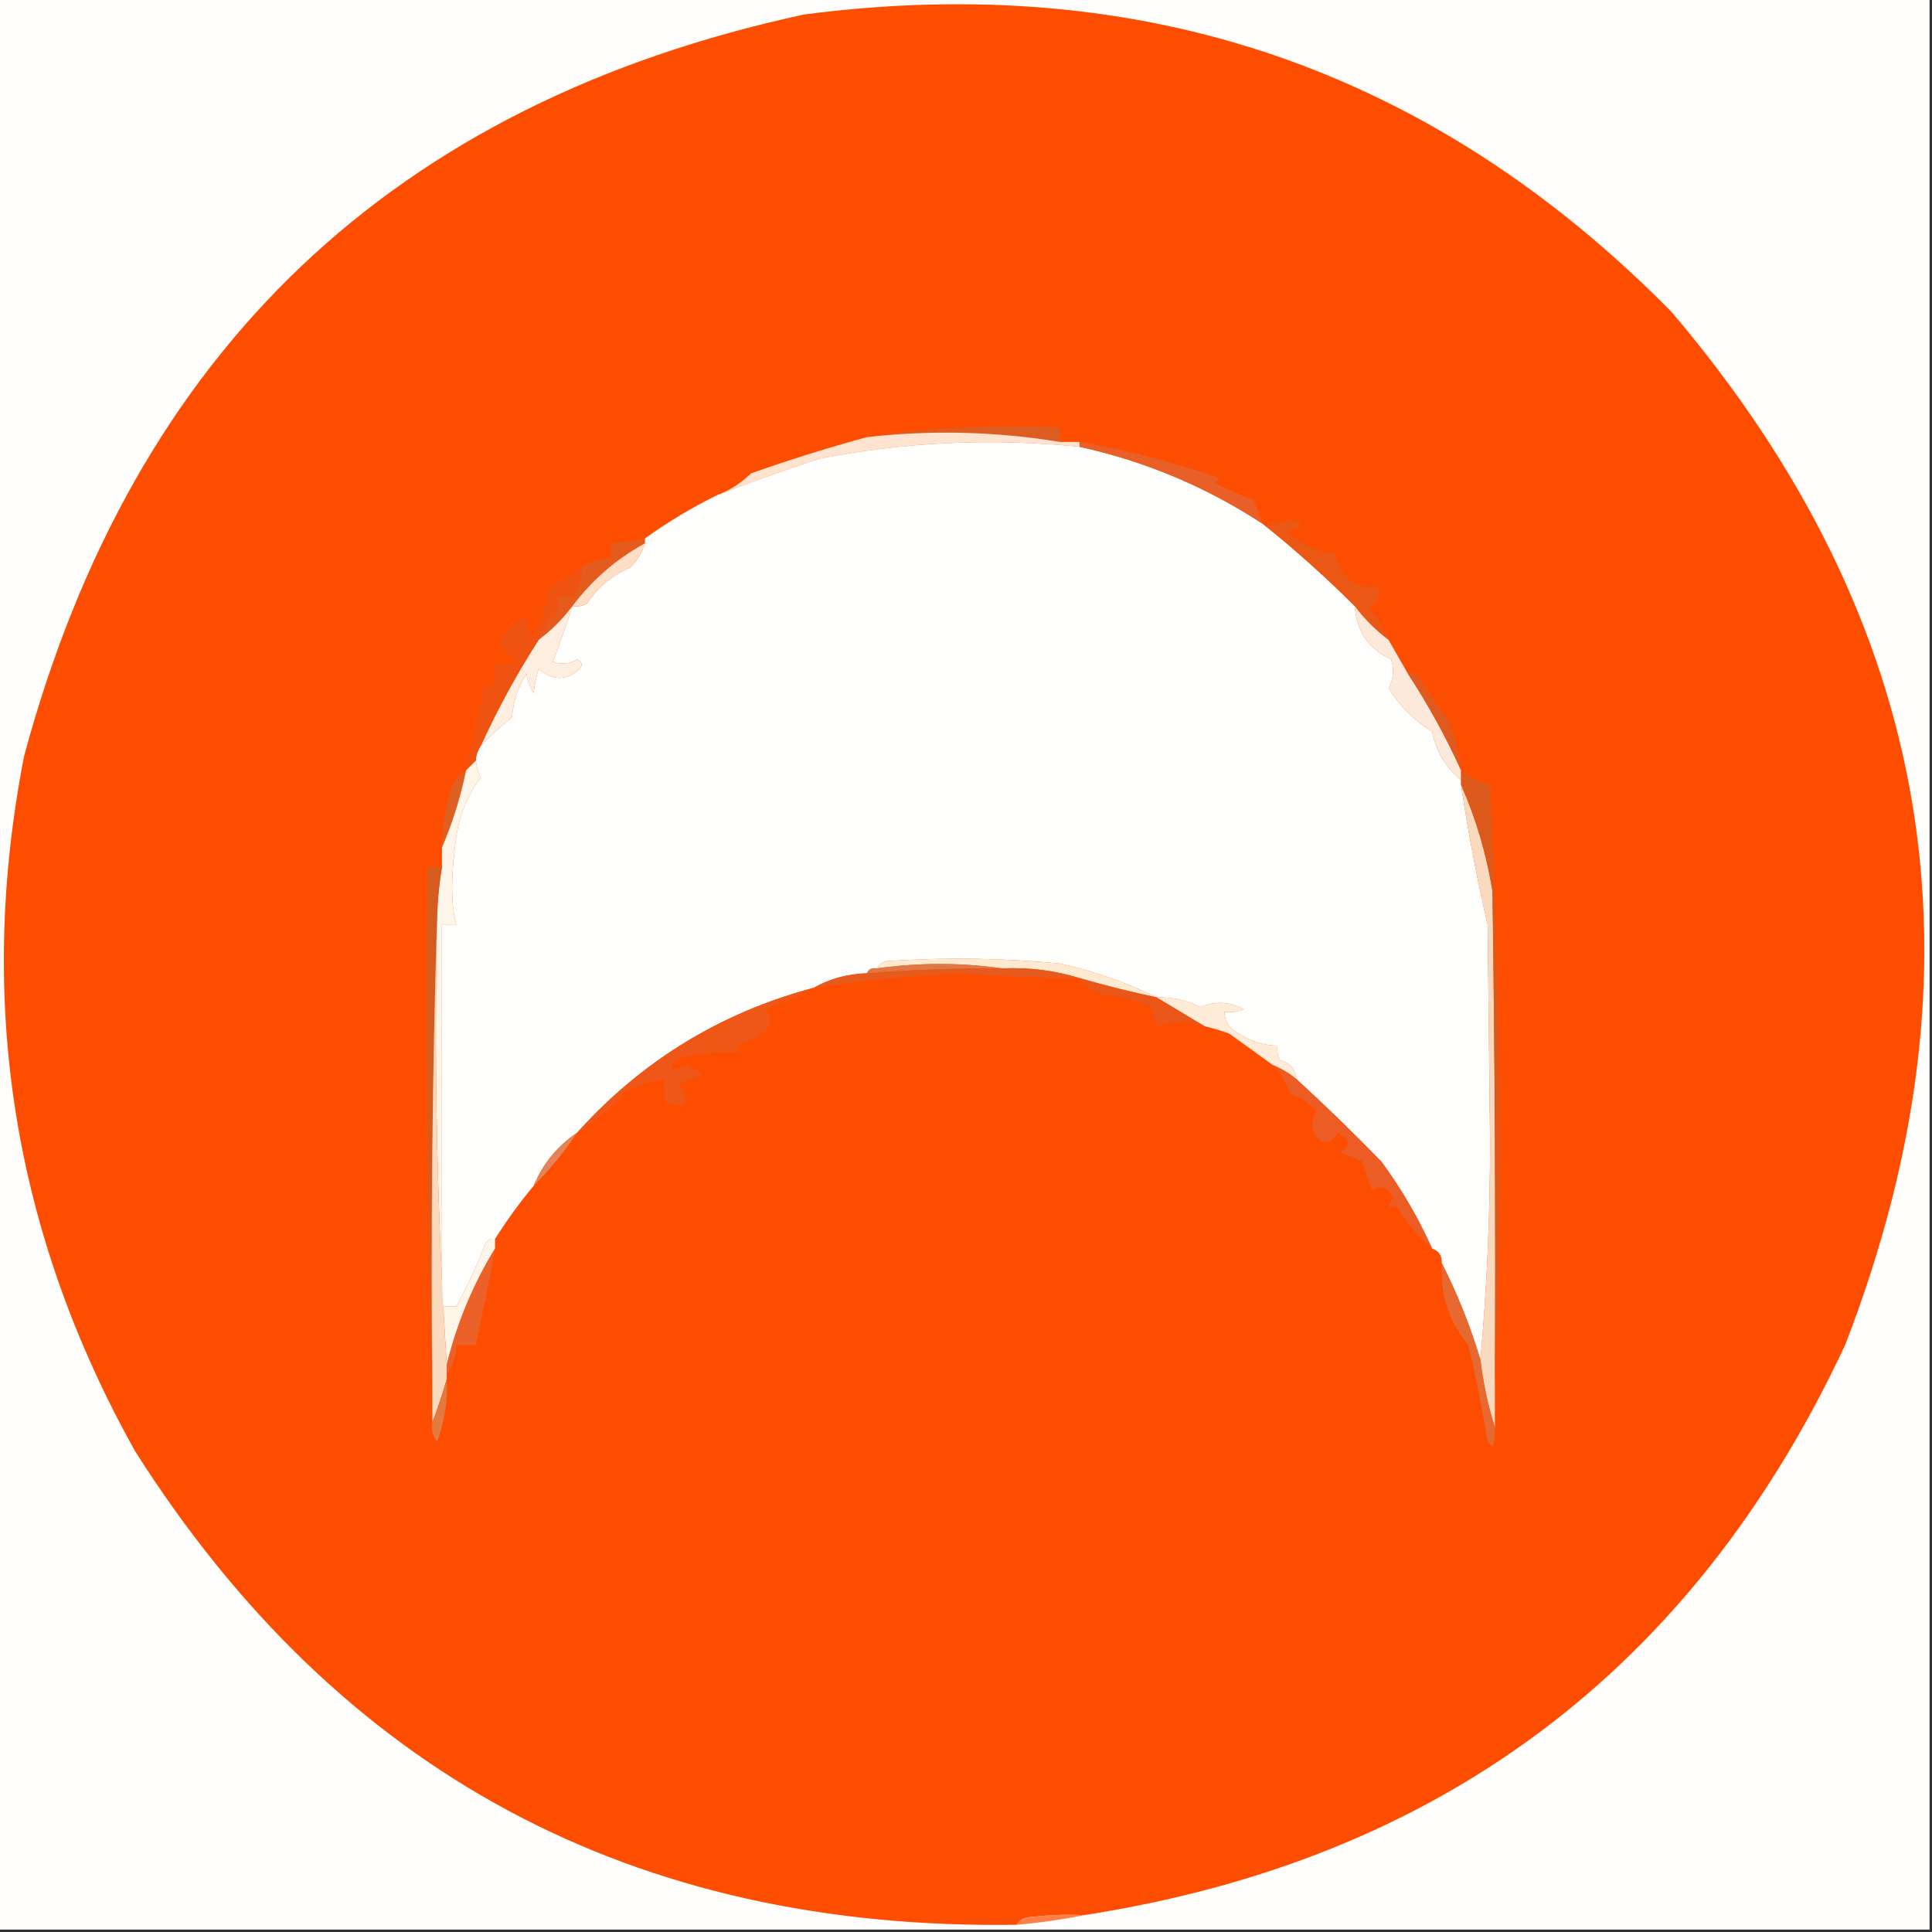 <?xml version="1.0" encoding="UTF-8"?>
<!DOCTYPE svg PUBLIC "-//W3C//DTD SVG 1.1//EN" "http://www.w3.org/Graphics/SVG/1.1/DTD/svg11.dtd">
<svg xmlns="http://www.w3.org/2000/svg" version="1.1" width="400px" height="400px" style="shape-rendering:geometricPrecision; text-rendering:geometricPrecision; image-rendering:optimizeQuality; fill-rule:evenodd; clip-rule:evenodd" xmlns:xlink="http://www.w3.org/1999/xlink">
<rect width="100%" height="100%" fill="#333333" stroke="none"/>
<g><path style="opacity:1" fill="#fffefd" d="M -0.5,-0.5 C 132.833,-0.5 266.167,-0.5 399.5,-0.5C 399.5,132.833 399.5,266.167 399.5,399.5C 266.167,399.5 132.833,399.5 -0.5,399.5C -0.5,266.167 -0.5,132.833 -0.5,-0.5 Z"/></g>
<g><path style="opacity:1" fill="#fd4d01" d="M 224.5,396.5 C 220.486,396.334 216.486,396.501 212.5,397C 211.584,397.278 210.918,397.778 210.5,398.5C 131.058,399.706 70.225,367.04 28,300.5C 2.74,255.355 -4.926,207.355 5,156.5C 27.645,72.522 81.478,21.355 166.5,3C 236.689,-6.161 296.522,14.339 346,64.5C 400.491,128.51 412.491,199.843 382,278.5C 350.579,345.729 298.079,385.063 224.5,396.5 Z"/></g>
<g><path style="opacity:1" fill="#dc5d21" d="M 219.5,91.5 C 206.216,89.322 192.882,88.989 179.5,90.5C 192.458,88.519 205.791,87.852 219.5,88.5C 219.5,89.5 219.5,90.5 219.5,91.5 Z"/></g>
<g><path style="opacity:1" fill="#fde3d0" d="M 219.5,91.5 C 220.833,91.5 222.167,91.5 223.5,91.5C 223.5,91.833 223.5,92.167 223.5,92.5C 205.278,90.662 187.278,91.495 169.5,95C 162.337,97.359 155.337,99.859 148.5,102.5C 151.074,101.536 153.408,100.036 155.5,98C 163.502,95.177 171.502,92.677 179.5,90.5C 192.882,88.989 206.216,89.322 219.5,91.5 Z"/></g>
<g><path style="opacity:1" fill="#fefefd" d="M 223.5,92.5 C 237.167,95.51 249.833,100.844 261.5,108.5C 268.131,113.796 274.465,119.463 280.5,125.5C 280.828,130.659 283.328,134.326 288,136.5C 288.687,138.568 288.52,140.568 287.5,142.5C 289.779,146.155 292.779,149.155 296.5,151.5C 297.368,155.661 299.368,158.994 302.5,161.5C 302.5,161.833 302.5,162.167 302.5,162.5C 303.937,172.22 305.77,181.887 308,191.5C 308.167,206.5 308.333,221.5 308.5,236.5C 308.499,251.849 307.833,266.849 306.5,281.5C 304.401,274.523 301.735,267.857 298.5,261.5C 298.573,259.973 297.906,258.973 296.5,258.5C 293.654,252.145 290.154,246.145 286,240.5C 280.271,234.603 274.438,228.936 268.5,223.5C 268.238,221.436 267.071,220.103 265,219.5C 264.517,218.552 264.351,217.552 264.5,216.5C 261.593,216.425 258.927,215.591 256.5,214C 254.561,213.092 253.561,211.592 253.5,209.5C 254.873,209.657 256.207,209.49 257.5,209C 254.681,207.374 251.681,207.207 248.5,208.5C 245.725,207.077 242.725,206.411 239.5,206.5C 233.313,203.443 226.646,201.11 219.5,199.5C 207.514,198.334 195.514,198.167 183.5,199C 182.584,199.278 181.918,199.778 181.5,200.5C 180.508,200.328 179.842,200.662 179.5,201.5C 175.475,201.63 171.809,202.63 168.5,204.5C 149.178,209.659 132.845,219.659 119.5,234.5C 115.372,237.29 112.372,240.957 110.5,245.5C 107.589,248.99 104.922,252.656 102.5,256.5C 101.624,256.369 100.957,256.702 100.5,257.5C 98.723,262.047 96.723,266.38 94.5,270.5C 93.5,270.5 92.5,270.5 91.5,270.5C 91.5,244.167 91.5,217.833 91.5,191.5C 92.5,191.5 93.5,191.5 94.5,191.5C 93.316,187.403 93.316,181.237 94.5,173C 95.205,168.54 96.871,164.54 99.5,161C 99.011,159.862 98.677,158.695 98.5,157.5C 98.557,156.391 98.89,155.391 99.5,154.5C 101.424,152.416 103.591,150.416 106,148.5C 106.253,145.21 107.253,142.21 109,139.5C 109.219,140.938 109.719,142.271 110.5,143.5C 110.669,141.883 111.003,140.216 111.5,138.5C 114.451,140.968 117.284,140.968 120,138.5C 120.688,137.668 120.521,137.002 119.5,136.5C 117.902,137.485 116.235,137.651 114.5,137C 115.911,133.19 117.244,129.356 118.5,125.5C 119.552,125.649 120.552,125.483 121.5,125C 123.745,121.588 126.745,119.088 130.5,117.5C 131.952,116.06 132.952,114.394 133.5,112.5C 133.5,112.167 133.5,111.833 133.5,111.5C 138.255,108.075 143.255,105.075 148.5,102.5C 155.337,99.859 162.337,97.359 169.5,95C 187.278,91.495 205.278,90.662 223.5,92.5 Z"/></g>
<g><path style="opacity:1" fill="#e86027" d="M 223.5,92.5 C 223.5,92.167 223.5,91.833 223.5,91.5C 233.508,93.224 243.175,95.724 252.5,99C 252.167,99.333 251.833,99.667 251.5,100C 254.082,101.333 256.749,102.5 259.5,103.5C 260.174,105.195 260.841,106.862 261.5,108.5C 249.833,100.844 237.167,95.51 223.5,92.5 Z"/></g>
<g><path style="opacity:1" fill="#eb5816" d="M 287.5,132.5 C 284.806,130.473 282.473,128.139 280.5,125.5C 274.465,119.463 268.131,113.796 261.5,108.5C 263.547,108.489 265.547,108.156 267.5,107.5C 268.167,107.833 268.833,108.167 269.5,108.5C 268.624,109.251 267.624,109.751 266.5,110C 269.337,112.687 272.67,114.187 276.5,114.5C 277.287,119.419 280.287,121.753 285.5,121.5C 285.773,123.451 285.107,124.951 283.5,126C 285.232,127.972 286.565,130.139 287.5,132.5 Z"/></g>
<g><path style="opacity:1" fill="#e35c1d" d="M 133.5,111.5 C 133.5,111.833 133.5,112.167 133.5,112.5C 127.609,115.719 122.609,120.052 118.5,125.5C 116.527,128.139 114.194,130.473 111.5,132.5C 112.031,130.456 113.198,128.789 115,127.5C 115.49,126.207 115.657,124.873 115.5,123.5C 116.5,123.5 117.5,123.5 118.5,123.5C 119.778,122.209 120.445,120.209 120.5,117.5C 122.282,116.28 124.282,115.614 126.5,115.5C 126.5,114.5 126.5,113.5 126.5,112.5C 128.861,112.326 131.194,111.993 133.5,111.5 Z"/></g>
<g><path style="opacity:1" fill="#fedfc6" d="M 133.5,112.5 C 132.952,114.394 131.952,116.06 130.5,117.5C 126.745,119.088 123.745,121.588 121.5,125C 120.552,125.483 119.552,125.649 118.5,125.5C 122.609,120.052 127.609,115.719 133.5,112.5 Z"/></g>
<g><path style="opacity:1" fill="#fdeee0" d="M 118.5,125.5 C 117.244,129.356 115.911,133.19 114.5,137C 116.235,137.651 117.902,137.485 119.5,136.5C 120.521,137.002 120.688,137.668 120,138.5C 117.284,140.968 114.451,140.968 111.5,138.5C 111.003,140.216 110.669,141.883 110.5,143.5C 109.719,142.271 109.219,140.938 109,139.5C 107.253,142.21 106.253,145.21 106,148.5C 103.591,150.416 101.424,152.416 99.5,154.5C 102.992,146.847 106.992,139.513 111.5,132.5C 114.194,130.473 116.527,128.139 118.5,125.5 Z"/></g>
<g><path style="opacity:1" fill="#fde9d9" d="M 280.5,125.5 C 282.473,128.139 284.806,130.473 287.5,132.5C 288.806,134.816 290.139,137.15 291.5,139.5C 295.738,145.986 299.405,152.653 302.5,159.5C 302.5,160.167 302.5,160.833 302.5,161.5C 299.368,158.994 297.368,155.661 296.5,151.5C 292.779,149.155 289.779,146.155 287.5,142.5C 288.52,140.568 288.687,138.568 288,136.5C 283.328,134.326 280.828,130.659 280.5,125.5 Z"/></g>
<g><path style="opacity:1" fill="#ee5312" d="M 120.5,117.5 C 120.445,120.209 119.778,122.209 118.5,123.5C 117.5,123.5 116.5,123.5 115.5,123.5C 115.657,124.873 115.49,126.207 115,127.5C 113.198,128.789 112.031,130.456 111.5,132.5C 106.992,139.513 102.992,146.847 99.5,154.5C 98.89,155.391 98.557,156.391 98.5,157.5C 97.833,158.167 97.167,158.833 96.5,159.5C 97.92,153.605 99.253,147.605 100.5,141.5C 101.086,141.709 101.586,142.043 102,142.5C 102.494,140.866 102.66,139.199 102.5,137.5C 104.288,137.785 105.955,137.452 107.5,136.5C 105.565,135.932 104.232,134.765 103.5,133C 104.633,130.623 106.299,128.79 108.5,127.5C 109.298,129.078 109.798,130.744 110,132.5C 111.996,129.092 113.163,125.425 113.5,121.5C 116.061,120.615 118.394,119.282 120.5,117.5 Z"/></g>
<g><path style="opacity:1" fill="#df5a20" d="M 291.5,139.5 C 292.496,139.414 293.329,139.748 294,140.5C 295.586,143.341 297.42,146.007 299.5,148.5C 301.068,152.045 302.068,155.712 302.5,159.5C 299.405,152.653 295.738,145.986 291.5,139.5 Z"/></g>
<g><path style="opacity:1" fill="#de5f22" d="M 96.5,159.5 C 95.354,165.092 93.687,170.426 91.5,175.5C 91.564,171.78 92.064,168.114 93,164.5C 93.549,162.24 94.716,160.574 96.5,159.5 Z"/></g>
<g><path style="opacity:1" fill="#fee9d1" d="M 239.5,206.5 C 234.116,205.372 228.782,204.039 223.5,202.5C 218.417,200.922 213.084,200.255 207.5,200.5C 198.981,199.274 190.315,199.274 181.5,200.5C 181.918,199.778 182.584,199.278 183.5,199C 195.514,198.167 207.514,198.334 219.5,199.5C 226.646,201.11 233.313,203.443 239.5,206.5 Z"/></g>
<g><path style="opacity:1" fill="#fef5e9" d="M 98.5,157.5 C 98.677,158.695 99.011,159.862 99.5,161C 96.871,164.54 95.205,168.54 94.5,173C 93.316,181.237 93.316,187.403 94.5,191.5C 93.5,191.5 92.5,191.5 91.5,191.5C 91.5,217.833 91.5,244.167 91.5,270.5C 92.5,270.5 93.5,270.5 94.5,270.5C 96.723,266.38 98.723,262.047 100.5,257.5C 100.957,256.702 101.624,256.369 102.5,256.5C 102.5,257.167 102.5,257.833 102.5,258.5C 97.971,265.884 94.637,273.884 92.5,282.5C 90.507,251.851 89.841,220.851 90.5,189.5C 90.616,186.14 90.949,182.807 91.5,179.5C 91.5,178.167 91.5,176.833 91.5,175.5C 93.687,170.426 95.354,165.092 96.5,159.5C 97.167,158.833 97.833,158.167 98.5,157.5 Z"/></g>
<g><path style="opacity:1" fill="#fadabf" d="M 302.5,162.5 C 305.574,169.443 307.741,176.776 309,184.5C 309.5,218.832 309.667,253.165 309.5,287.5C 309.5,290.167 309.5,292.833 309.5,295.5C 308.085,291.042 307.085,286.375 306.5,281.5C 307.833,266.849 308.499,251.849 308.5,236.5C 308.333,221.5 308.167,206.5 308,191.5C 305.77,181.887 303.937,172.22 302.5,162.5 Z"/></g>
<g><path style="opacity:1" fill="#de7947" d="M 207.5,200.5 C 198.148,200.434 188.815,200.768 179.5,201.5C 179.842,200.662 180.508,200.328 181.5,200.5C 190.315,199.274 198.981,199.274 207.5,200.5 Z"/></g>
<g><path style="opacity:1" fill="#e65a1e" d="M 207.5,200.5 C 213.084,200.255 218.417,200.922 223.5,202.5C 215.322,202.479 207.156,202.145 199,201.5C 188.752,201.992 178.586,202.992 168.5,204.5C 171.809,202.63 175.475,201.63 179.5,201.5C 188.815,200.768 198.148,200.434 207.5,200.5 Z"/></g>
<g><path style="opacity:1" fill="#da591b" d="M 302.5,159.5 C 304.284,160.956 306.284,161.956 308.5,162.5C 309.623,186.142 310.29,209.808 310.5,233.5C 310.5,251.67 310.167,269.67 309.5,287.5C 309.667,253.165 309.5,218.832 309,184.5C 307.741,176.776 305.574,169.443 302.5,162.5C 302.5,162.167 302.5,161.833 302.5,161.5C 302.5,160.833 302.5,160.167 302.5,159.5 Z"/></g>
<g><path style="opacity:1" fill="#d55b1e" d="M 91.5,179.5 C 90.949,182.807 90.616,186.14 90.5,189.5C 89.502,221.996 89.168,254.662 89.5,287.5C 88.502,251.671 88.168,215.671 88.5,179.5C 89.5,179.5 90.5,179.5 91.5,179.5 Z"/></g>
<g><path style="opacity:1" fill="#e95618" d="M 223.5,202.5 C 228.782,204.039 234.116,205.372 239.5,206.5C 242.833,208.5 246.167,210.5 249.5,212.5C 246.279,211.427 243.112,211.427 240,212.5C 238.812,211.437 238.312,210.103 238.5,208.5C 235.38,207.14 232.047,206.307 228.5,206C 226.24,205.451 224.574,204.284 223.5,202.5 Z"/></g>
<g><path style="opacity:1" fill="#feecd9" d="M 239.5,206.5 C 242.725,206.411 245.725,207.077 248.5,208.5C 251.681,207.207 254.681,207.374 257.5,209C 256.207,209.49 254.873,209.657 253.5,209.5C 253.561,211.592 254.561,213.092 256.5,214C 258.927,215.591 261.593,216.425 264.5,216.5C 264.351,217.552 264.517,218.552 265,219.5C 267.071,220.103 268.238,221.436 268.5,223.5C 266.999,222.248 265.332,221.248 263.5,220.5C 260.567,218.355 257.567,216.188 254.5,214C 252.846,213.392 251.179,212.892 249.5,212.5C 246.167,210.5 242.833,208.5 239.5,206.5 Z"/></g>
<g><path style="opacity:1" fill="#ef5718" d="M 168.5,204.5 C 165.375,206.225 162.042,207.725 158.5,209C 159.747,210.494 159.747,211.994 158.5,213.5C 156.689,214.827 154.689,215.827 152.5,216.5C 152.709,217.086 153.043,217.586 153.5,218C 149.294,217.732 144.961,218.066 140.5,219C 138.026,221.428 138.526,221.928 142,220.5C 143.205,221.071 144.372,221.738 145.5,222.5C 143.833,223.167 142.167,223.833 140.5,224.5C 143.142,228.024 142.308,229.357 138,228.5C 137.506,226.866 137.34,225.199 137.5,223.5C 134.689,223.826 132.022,224.659 129.5,226C 126.568,229.442 123.235,232.275 119.5,234.5C 132.845,219.659 149.178,209.659 168.5,204.5 Z"/></g>
<g><path style="opacity:1" fill="#e48258" d="M 119.5,234.5 C 116.871,238.463 113.871,242.129 110.5,245.5C 112.372,240.957 115.372,237.29 119.5,234.5 Z"/></g>
<g><path style="opacity:1" fill="#ec5c25" d="M 263.5,220.5 C 265.332,221.248 266.999,222.248 268.5,223.5C 274.438,228.936 280.271,234.603 286,240.5C 290.154,246.145 293.654,252.145 296.5,258.5C 293.561,256.012 291.061,253.012 289,249.5C 287.334,250.34 287.167,249.84 288.5,248C 287.371,245.832 285.871,245.332 284,246.5C 283.333,244.5 282.667,242.5 282,240.5C 280.491,239.91 278.991,239.244 277.5,238.5C 279.807,237.193 279.64,235.86 277,234.5C 275.324,237.16 273.657,237.16 272,234.5C 271.504,232.965 271.67,231.465 272.5,230C 271.046,228.287 269.212,227.12 267,226.5C 266.373,224.073 265.206,222.073 263.5,220.5 Z"/></g>
<g><path style="opacity:1" fill="#fadabf" d="M 90.5,189.5 C 89.841,220.851 90.507,251.851 92.5,282.5C 92.5,283.167 92.5,283.833 92.5,284.5C 92.5,284.833 92.5,285.167 92.5,285.5C 91.626,288.535 90.626,291.535 89.5,294.5C 89.5,292.167 89.5,289.833 89.5,287.5C 89.168,254.662 89.502,221.996 90.5,189.5 Z"/></g>
<g><path style="opacity:1" fill="#ec612a" d="M 102.5,258.5 C 101.277,265.208 99.943,271.875 98.5,278.5C 97.167,278.5 95.833,278.5 94.5,278.5C 94.405,280.786 93.738,282.786 92.5,284.5C 92.5,283.833 92.5,283.167 92.5,282.5C 94.637,273.884 97.971,265.884 102.5,258.5 Z"/></g>
<g><path style="opacity:1" fill="#e56931" d="M 298.5,261.5 C 301.735,267.857 304.401,274.523 306.5,281.5C 307.085,286.375 308.085,291.042 309.5,295.5C 309.657,296.873 309.49,298.207 309,299.5C 308.667,299.167 308.333,298.833 308,298.5C 306.87,291.705 305.537,285.039 304,278.5C 299.999,273.66 298.166,267.993 298.5,261.5 Z"/></g>
<g><path style="opacity:1" fill="#e2793e" d="M 92.5,285.5 C 92.732,289.98 92.065,294.313 90.5,298.5C 89.571,297.311 89.238,295.978 89.5,294.5C 90.626,291.535 91.626,288.535 92.5,285.5 Z"/></g>
<g><path style="opacity:1" fill="#ff7f48" d="M 224.5,396.5 C 220.005,397.422 215.338,398.089 210.5,398.5C 210.918,397.778 211.584,397.278 212.5,397C 216.486,396.501 220.486,396.334 224.5,396.5 Z"/></g>
</svg>

